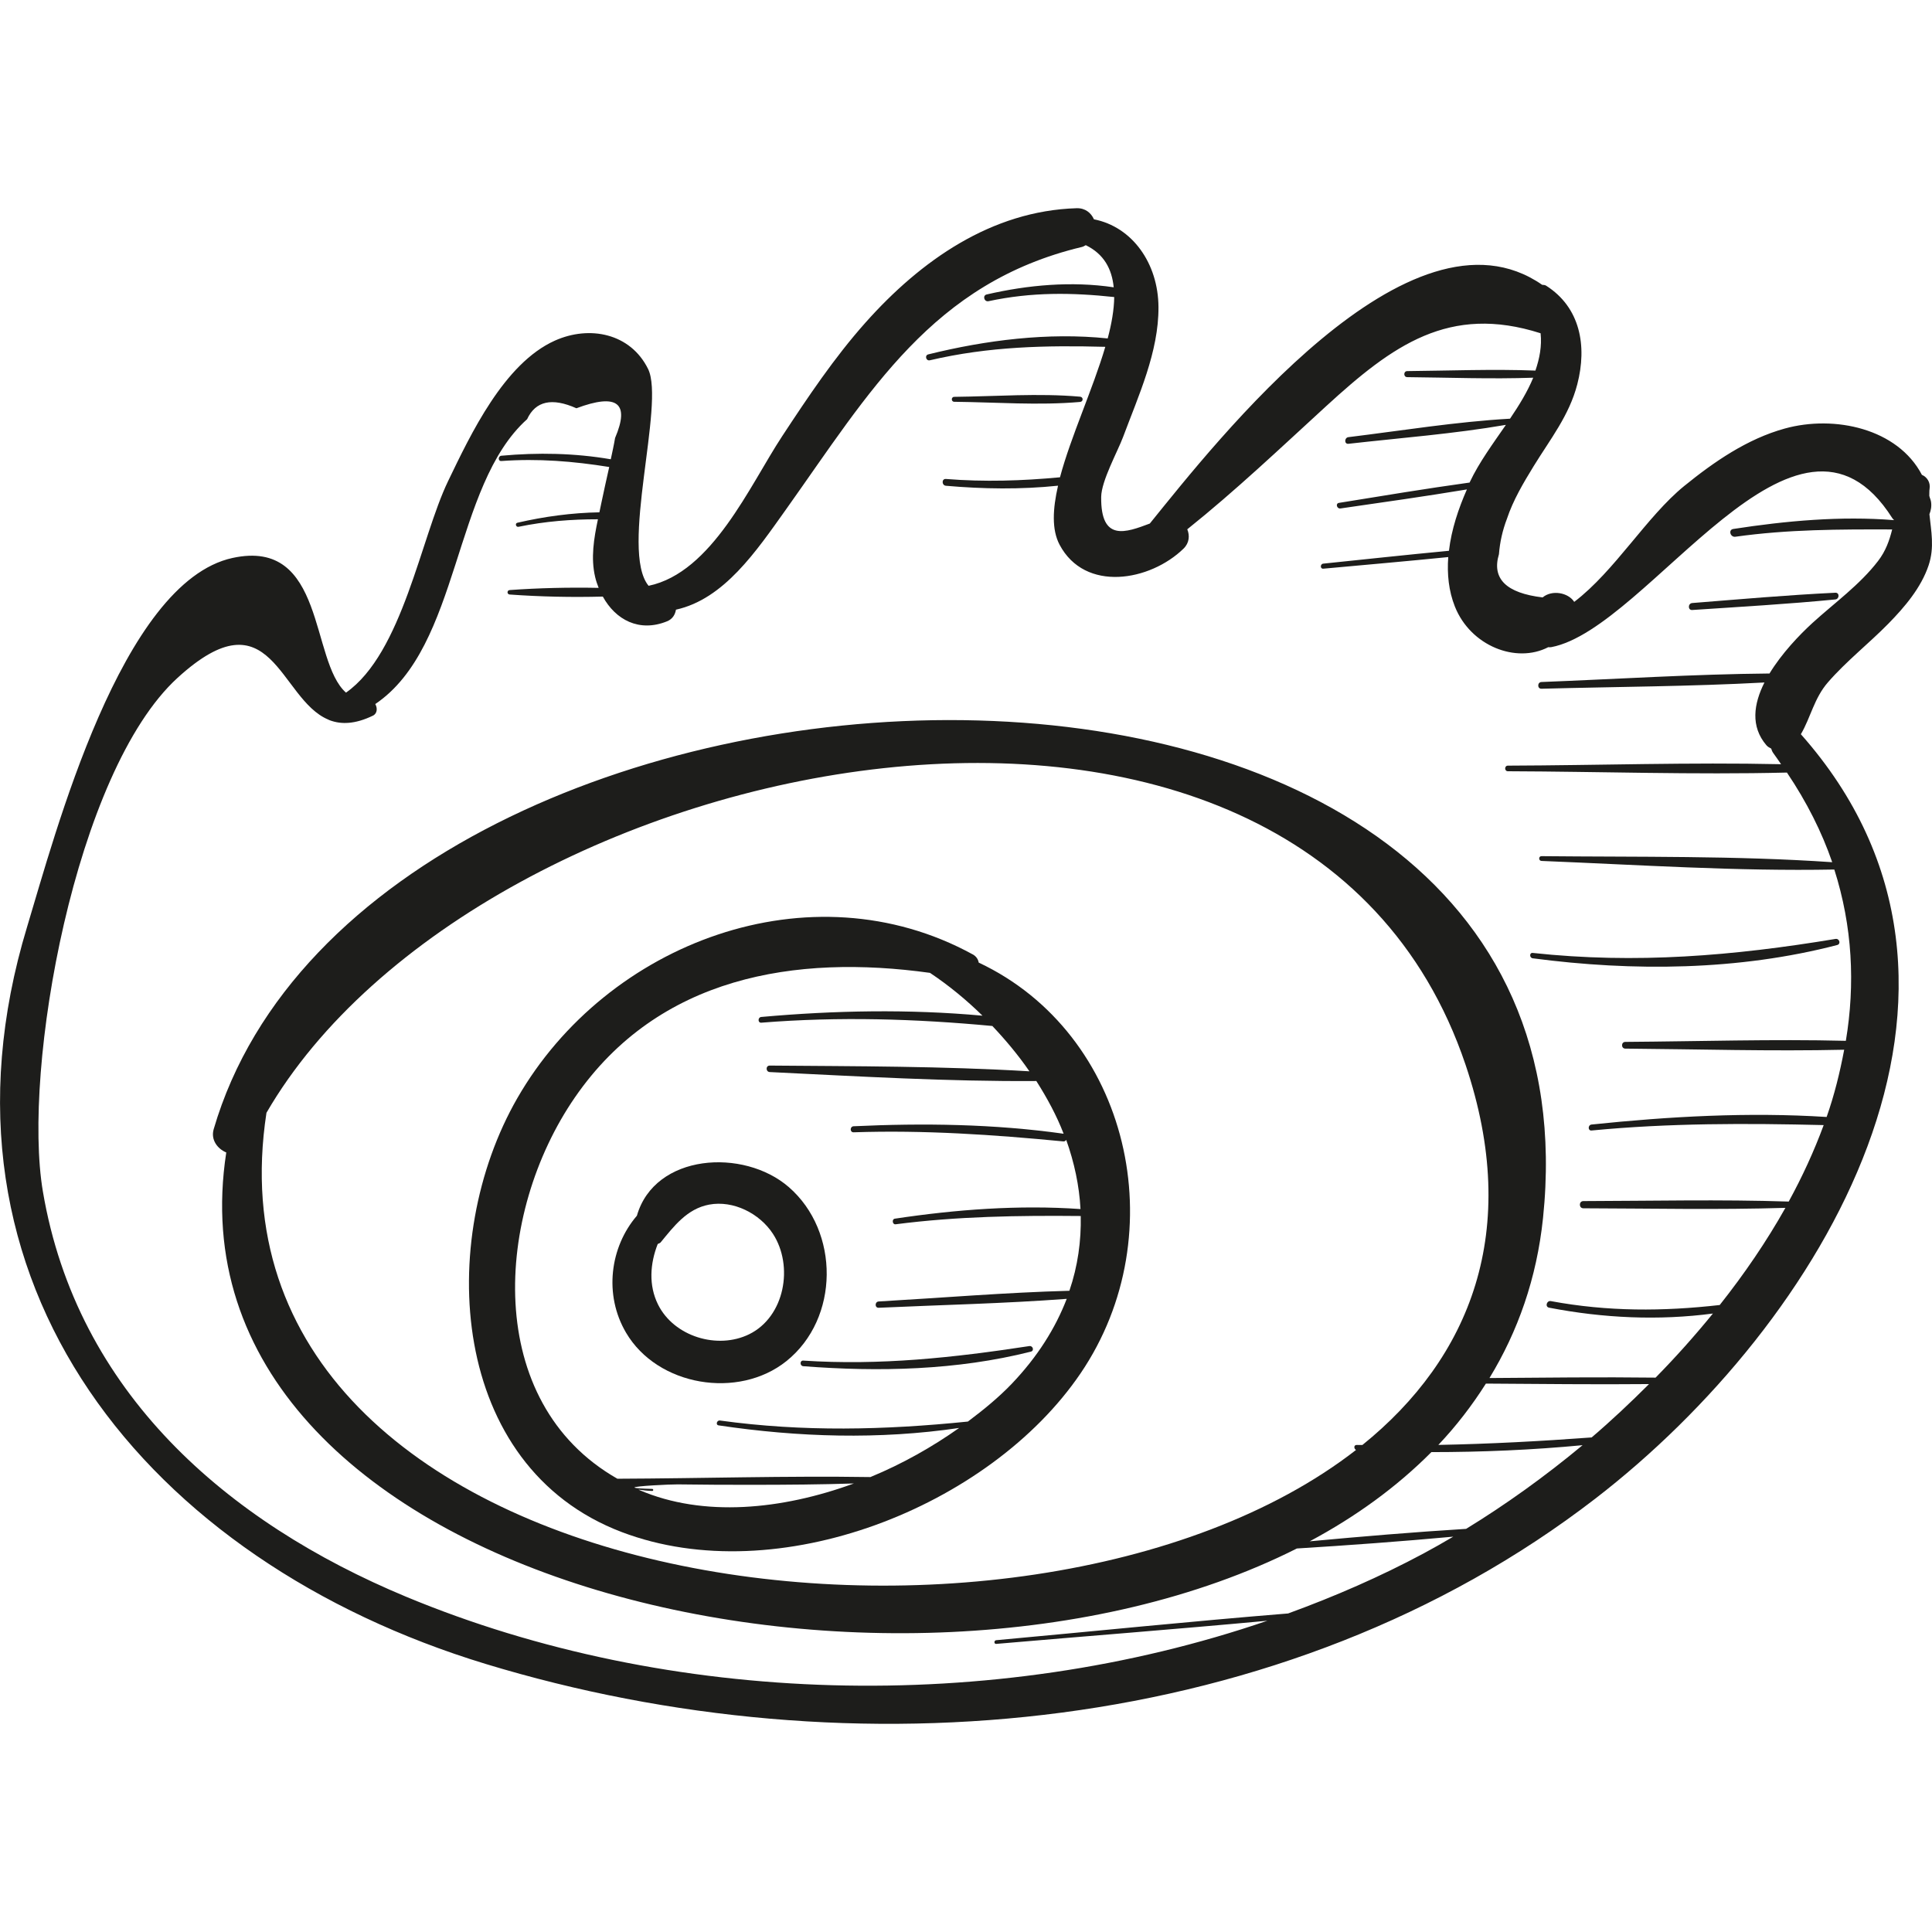 <?xml version="1.0" encoding="iso-8859-1"?>
<!-- Generator: Adobe Illustrator 18.0.0, SVG Export Plug-In . SVG Version: 6.00 Build 0)  -->
<!DOCTYPE svg PUBLIC "-//W3C//DTD SVG 1.1//EN" "http://www.w3.org/Graphics/SVG/1.1/DTD/svg11.dtd">
<svg version="1.1" id="Capa_1" xmlns="http://www.w3.org/2000/svg" xmlns:xlink="http://www.w3.org/1999/xlink" x="0px" y="0px"
	 viewBox="0 0 48.557 48.557" style="enable-background:new 0 0 48.557 48.557;" xml:space="preserve">
<g>
	<path style="fill:#1D1D1B;" d="M24.598,24.193c-0.014-0.079-0.056-0.154-0.152-0.207c-4.072-2.227-9.19-0.303-11.443,3.612
		c-2.055,3.572-1.713,9.26,2.625,10.908c3.909,1.484,9.244-0.627,11.528-3.987C29.551,30.998,28.38,25.971,24.598,24.193z
		 M16.075,37.452c-0.011-0.005-0.02-0.011-0.03-0.015c0.111,0.015,0.218,0.033,0.348,0.035c0.033,0,0.032-0.05,0-0.051
		c-0.273-0.007-0.399-0.018-0.435-0.029c-0.004-0.002-0.008-0.004-0.012-0.006c-0.008-0.037,0.896-0.081,1.087-0.079
		c0.639,0.009,1.279,0.012,1.918,0.011c0.835-0.001,1.673-0.007,2.509-0.034C19.649,37.947,17.676,38.139,16.075,37.452z
		 M26.877,32.441c-1.598,0.043-3.198,0.177-4.793,0.269c-0.101,0.006-0.102,0.163,0,0.158c1.573-0.072,3.155-0.106,4.726-0.224
		c-0.283,0.735-0.732,1.455-1.386,2.139c-0.317,0.331-0.696,0.644-1.098,0.945c-2.095,0.213-4.136,0.263-6.231-0.026
		c-0.079-0.011-0.115,0.11-0.034,0.122c2.007,0.299,4.036,0.361,6.045,0.065c-0.672,0.475-1.425,0.902-2.23,1.234
		c-2.116-0.033-4.243,0.034-6.359,0.042c-3.382-1.927-3.092-6.649-1.066-9.587c2.098-3.042,5.544-3.597,8.923-3.127
		c0.479,0.32,0.918,0.683,1.319,1.076c-1.847-0.168-3.71-0.133-5.559,0.032c-0.091,0.008-0.092,0.151,0,0.144
		c1.957-0.157,3.875-0.098,5.807,0.083c0.341,0.361,0.657,0.74,0.931,1.139c-2.167-0.13-4.361-0.126-6.526-0.144
		c-0.105-0.001-0.104,0.157,0,0.163c2.22,0.107,4.471,0.241,6.7,0.225c0.271,0.427,0.51,0.867,0.686,1.325
		c-1.745-0.246-3.52-0.27-5.278-0.188c-0.097,0.005-0.098,0.155,0,0.152c1.771-0.059,3.51,0.059,5.271,0.229
		c0.034,0.003,0.056-0.015,0.072-0.039c0.202,0.566,0.328,1.149,0.359,1.739c-1.554-0.108-3.131,0.011-4.667,0.242
		c-0.079,0.012-0.061,0.151,0.019,0.141c1.558-0.201,3.092-0.223,4.654-0.208C27.175,31.187,27.09,31.818,26.877,32.441z"/>
	<path style="fill:#1D1D1B;" d="M19.826,29.836c-1.137-0.988-3.372-0.843-3.819,0.719c-0.675,0.785-0.835,1.984-0.273,2.939
		c0.792,1.348,2.824,1.682,4.031,0.715C21.103,33.136,21.107,30.95,19.826,29.836z M18.828,33.534
		c-0.796,0.39-1.888,0.059-2.289-0.746c-0.24-0.482-0.202-1.028-0.009-1.521c0.024-0.017,0.054-0.018,0.074-0.042
		c0.335-0.407,0.662-0.844,1.217-0.949c0.611-0.115,1.272,0.222,1.605,0.733C19.952,31.817,19.725,33.094,18.828,33.534z"/>
	<path style="fill:#1D1D1B;" d="M47.459,15.676c0.41-0.418,0.824-0.903,1.013-1.468c0.151-0.451,0.063-0.863,0.02-1.284
		c0.037-0.093,0.058-0.196,0.041-0.311c-0.008-0.055-0.033-0.099-0.044-0.152c0.004-0.058-0.003-0.114,0.007-0.174
		c0.028-0.166-0.068-0.3-0.193-0.353c-0.607-1.161-2.19-1.511-3.448-1.163c-0.942,0.26-1.775,0.834-2.526,1.444
		c-0.945,0.769-1.744,2.136-2.764,2.912c-0.151-0.235-0.56-0.309-0.794-0.112c-0.917-0.109-1.283-0.471-1.098-1.086
		c0.024-0.306,0.091-0.602,0.201-0.89c0.155-0.467,0.415-0.905,0.671-1.322c0.416-0.677,0.894-1.274,1.097-2.058
		c0.251-0.967,0.075-1.934-0.785-2.48c-0.033-0.021-0.065-0.015-0.098-0.021c-3.317-2.302-8.196,3.946-9.859,5.998
		c0,0.001,0,0.001-0.001,0.002c-0.604,0.227-1.235,0.466-1.223-0.666c0.004-0.408,0.416-1.147,0.552-1.513
		c0.383-1.028,0.896-2.137,0.888-3.261C29.11,6.62,28.46,5.702,27.494,5.512c-0.071-0.161-0.219-0.285-0.434-0.279
		c-2.141,0.065-3.918,1.314-5.308,2.875c-0.788,0.885-1.447,1.872-2.097,2.86c-0.81,1.231-1.758,3.422-3.354,3.755
		c-0.735-0.889,0.42-4.573-0.013-5.45c-0.442-0.896-1.47-1.104-2.345-0.711c-1.279,0.576-2.116,2.358-2.681,3.529
		c-0.689,1.429-1.145,4.318-2.566,5.317c-0.906-0.797-0.508-3.895-2.852-3.385c-2.799,0.609-4.463,6.962-5.163,9.271
		c-2.722,8.972,3.049,15.946,11.522,18.525c9.219,2.805,20.115,1.842,27.892-4.154c5.696-4.392,10.827-12.828,5.166-19.212
		c0.245-0.414,0.332-0.905,0.682-1.306C46.405,16.616,46.967,16.177,47.459,15.676z M36.848,38.425
		c-1.311,0.081-2.622,0.191-3.931,0.313c1.156-0.618,2.187-1.366,3.058-2.242c1.269,0,2.536-0.054,3.8-0.174
		C38.821,37.115,37.83,37.824,36.848,38.425z M34.081,36.442c-8.326,6.468-29.261,3.784-27.384-8.474
		c5.327-9.192,25.989-13.503,30.136-1.21c1.411,4.183,0.115,7.374-2.592,9.559c-0.046-0.001-0.092,0-0.139-0.001
		C34.02,36.313,34.023,36.408,34.081,36.442z M40.003,36.127c-1.285,0.095-2.568,0.164-3.853,0.188
		c0.45-0.475,0.847-0.991,1.195-1.541c1.366,0.008,2.734,0.025,4.1,0.012C40.978,35.252,40.499,35.704,40.003,36.127z
		 M44.473,16.927c-1.91,0.017-3.824,0.14-5.731,0.214c-0.108,0.004-0.109,0.172,0,0.169c1.865-0.05,3.74-0.056,5.604-0.157
		c-0.271,0.538-0.355,1.105,0.049,1.577c0.033,0.038,0.077,0.063,0.121,0.085c0.012,0.037,0.024,0.074,0.051,0.111
		c0.07,0.093,0.13,0.187,0.197,0.281c-2.285-0.05-4.581,0.028-6.866,0.036c-0.091,0-0.091,0.141,0,0.141
		c2.333,0.008,4.679,0.09,7.013,0.033c0.499,0.741,0.877,1.494,1.138,2.253c-2.421-0.166-4.881-0.127-7.306-0.152
		c-0.078-0.001-0.077,0.117,0,0.12c2.441,0.098,4.915,0.263,7.359,0.216c0.456,1.43,0.527,2.879,0.29,4.305
		c-1.845-0.045-3.698,0.014-5.543,0.027c-0.109,0.001-0.109,0.168,0,0.169c1.831,0.014,3.67,0.07,5.501,0.028
		c-0.107,0.568-0.245,1.133-0.441,1.69c-1.966-0.125-3.951-0.014-5.908,0.19c-0.095,0.01-0.096,0.159,0,0.15
		c1.951-0.188,3.88-0.183,5.834-0.136c-0.241,0.652-0.535,1.294-0.879,1.922c-1.718-0.056-3.443-0.016-5.161-0.012
		c-0.117,0-0.117,0.181,0,0.181c1.69,0.004,3.387,0.041,5.078-0.011c-0.474,0.844-1.032,1.661-1.651,2.442
		c-1.424,0.162-2.811,0.168-4.243-0.098c-0.107-0.02-0.154,0.144-0.045,0.165c1.36,0.263,2.748,0.328,4.117,0.147
		c-0.454,0.557-0.935,1.097-1.441,1.611c-1.391-0.017-2.784,0-4.175,0.01c0.713-1.17,1.188-2.505,1.346-4.021
		c1.771-17.009-29.496-15.615-33.41-2.234c-0.078,0.267,0.095,0.494,0.316,0.586c-1.661,10.784,16.85,15.021,26.908,9.953
		c1.311-0.081,2.623-0.177,3.93-0.297c-0.251,0.148-0.502,0.291-0.75,0.424c-1.086,0.582-2.227,1.078-3.4,1.506
		c-2.447,0.198-4.892,0.449-7.337,0.672c-0.059,0.005-0.06,0.098,0,0.093c2.27-0.196,4.545-0.371,6.815-0.582
		c-6.917,2.372-15.027,2.151-21.646-0.603c-4.513-1.878-8.274-5.141-9.129-10.185c-0.523-3.083,0.808-10.555,3.384-12.909
		c2.371-2.167,2.548,0.532,3.79,1.049c0.011,0.008,0.024,0.01,0.037,0.017c0.29,0.108,0.638,0.099,1.083-0.116
		c0.114-0.055,0.117-0.194,0.06-0.292c2.148-1.453,1.939-5.475,3.816-7.159c0.211-0.457,0.624-0.549,1.239-0.275
		c1.025-0.384,1.349-0.135,0.972,0.747c-0.03,0.179-0.07,0.357-0.108,0.535c-0.907-0.156-1.837-0.173-2.751-0.089
		c-0.084,0.008-0.086,0.139,0,0.133c0.924-0.067,1.81,0.005,2.712,0.15c-0.068,0.306-0.138,0.612-0.201,0.918
		c-0.015,0.073-0.031,0.147-0.046,0.221c-0.693,0.012-1.386,0.106-2.061,0.262c-0.066,0.015-0.038,0.115,0.028,0.102
		c0.67-0.139,1.329-0.189,1.996-0.189c-0.101,0.481-0.184,0.973-0.069,1.455c0.022,0.094,0.053,0.182,0.087,0.269
		c-0.75-0.015-1.509,0.003-2.236,0.055c-0.072,0.005-0.072,0.107,0,0.112c0.761,0.055,1.558,0.073,2.341,0.052
		c0.32,0.583,0.913,0.905,1.613,0.622c0.143-0.058,0.205-0.173,0.225-0.293c1.209-0.267,2.017-1.468,2.767-2.521
		c2.102-2.954,3.677-5.697,7.436-6.595c0.038-0.009,0.066-0.029,0.097-0.045c0.457,0.223,0.656,0.596,0.702,1.059
		c-1.059-0.158-2.158-0.06-3.193,0.18c-0.11,0.026-0.063,0.192,0.047,0.169c1.087-0.233,2.101-0.217,3.159-0.104
		c-0.004,0.317-0.065,0.668-0.164,1.04c-1.502-0.156-3.058,0.042-4.51,0.401c-0.096,0.024-0.056,0.171,0.041,0.148
		c1.491-0.349,2.918-0.377,4.409-0.338c-0.313,1.062-0.868,2.26-1.139,3.279c-0.953,0.089-1.899,0.12-2.867,0.042
		c-0.11-0.009-0.109,0.161,0,0.171c0.935,0.082,1.883,0.096,2.818-0.002c-0.134,0.585-0.162,1.105,0.039,1.484
		c0.64,1.206,2.276,0.916,3.117,0.096c0.145-0.142,0.157-0.328,0.092-0.484c1.215-0.972,2.343-2.044,3.492-3.096
		c1.667-1.527,3.089-2.566,5.388-1.831c0.035,0.326-0.027,0.636-0.13,0.938c-1.071-0.041-2.15,0.003-3.222,0.013
		c-0.098,0.001-0.098,0.151,0,0.152c1.053,0.01,2.114,0.051,3.167,0.014c-0.145,0.352-0.355,0.693-0.583,1.03
		c-1.357,0.077-2.714,0.299-4.062,0.464c-0.105,0.013-0.107,0.179,0,0.167c1.315-0.149,2.652-0.25,3.958-0.476
		c-0.327,0.474-0.674,0.945-0.905,1.434c-0.002,0.005-0.004,0.011-0.006,0.016c-1.097,0.152-2.191,0.334-3.285,0.511
		c-0.093,0.015-0.053,0.153,0.039,0.14c1.06-0.153,2.121-0.303,3.177-0.478c-0.21,0.477-0.389,1.004-0.451,1.542
		c-1.054,0.1-2.107,0.214-3.159,0.323c-0.08,0.008-0.082,0.134,0,0.127c1.047-0.096,2.095-0.187,3.141-0.292
		c-0.031,0.425,0.01,0.849,0.167,1.244c0.394,0.99,1.539,1.439,2.346,1.021c0.025,0,0.048,0.004,0.076-0.001
		c2.46-0.465,6.167-7.036,8.572-3.242c0.013,0.021,0.03,0.033,0.045,0.05c-1.342-0.109-2.722,0.018-4.044,0.222
		c-0.129,0.02-0.073,0.213,0.054,0.195c1.325-0.186,2.617-0.187,3.941-0.183c-0.068,0.274-0.162,0.543-0.354,0.792
		c-0.459,0.599-1.092,1.051-1.646,1.555C45.219,15.962,44.779,16.424,44.473,16.927z"/>
	<path style="fill:#1D1D1B;" d="M25.87,33.831c-1.909,0.292-3.748,0.491-5.681,0.365c-0.091-0.006-0.09,0.134,0,0.141
		c1.902,0.146,3.861,0.103,5.719-0.366C26.001,33.948,25.96,33.817,25.87,33.831z"/>
	<path style="fill:#1D1D1B;" d="M46.132,23.598c-2.569,0.426-5.015,0.632-7.61,0.352c-0.087-0.009-0.084,0.124,0,0.135
		c2.525,0.333,5.175,0.31,7.653-0.334C46.274,23.724,46.23,23.582,46.132,23.598z"/>
	<path style="fill:#1D1D1B;" d="M46.127,14.897c-1.2,0.058-2.398,0.164-3.596,0.259c-0.111,0.009-0.113,0.183,0,0.175
		c1.199-0.08,2.399-0.148,3.596-0.265C46.233,15.055,46.237,14.891,46.127,14.897z"/>
	<path style="fill:#1D1D1B;" d="M27.145,9.97c-1.041-0.092-2.117-0.007-3.163,0.004c-0.08,0.001-0.08,0.123,0,0.124
		c1.045,0.011,2.121,0.096,3.163,0.004C27.231,10.095,27.231,9.977,27.145,9.97z"/>
</g>
<g>
</g>
<g>
</g>
<g>
</g>
<g>
</g>
<g>
</g>
<g>
</g>
<g>
</g>
<g>
</g>
<g>
</g>
<g>
</g>
<g>
</g>
<g>
</g>
<g>
</g>
<g>
</g>
<g>
</g>
</svg>
